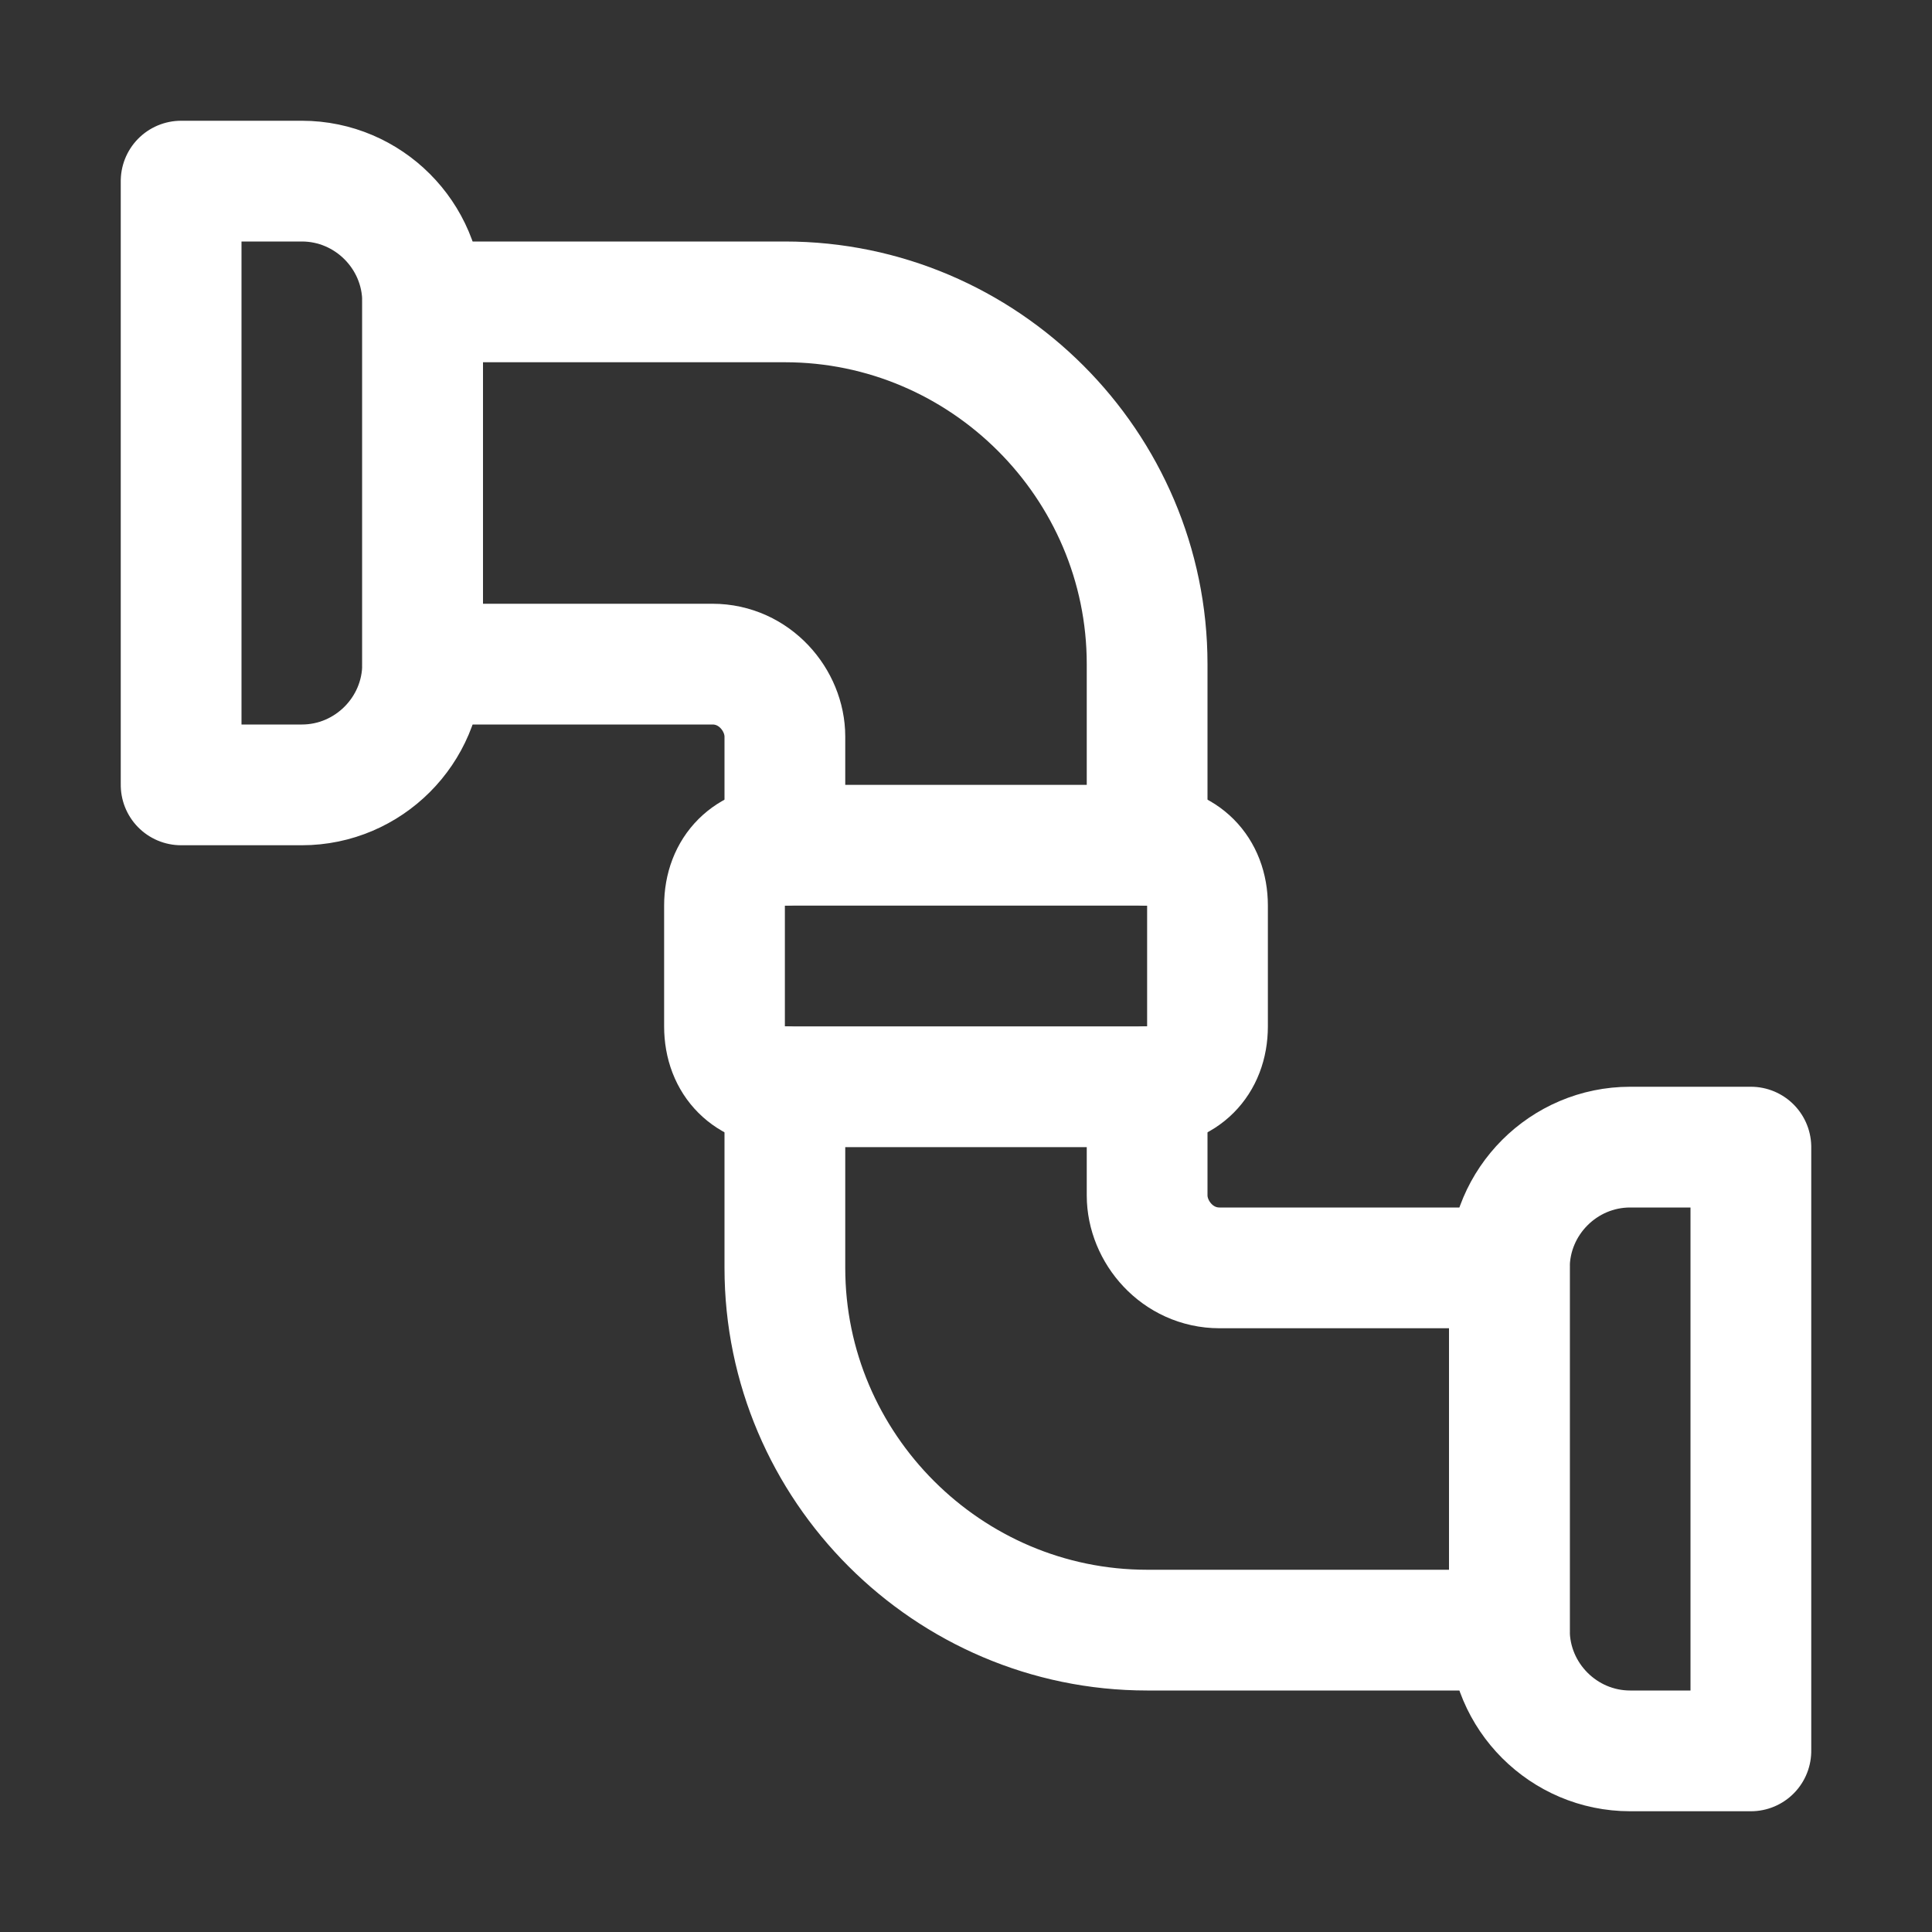 <svg version="1.1" id="Icons" xmlns="http://www.w3.org/2000/svg" xmlns:xlink="http://www.w3.org/1999/xlink"
    viewBox="0 0 32.00 32.00" xml:space="preserve" fill="#ffffff" transform="matrix(-1, 0, 0, 1, 0, 0)rotate(90)">
    <rect x="0" y="0" width="32.00" height="32.00" fill="#333333" stroke="none"/>
    <g id="SVGRepo_bgCarrier" stroke-width="0"></g>
    <g id="SVGRepo_tracerCarrier" stroke-linecap="round" stroke-linejoin="round"></g>
    <g id="SVGRepo_iconCarrier">
        <style type="text/css">
            .st0 {
                fill: none;
                stroke: #ffffff;
                stroke-width: 2;
                stroke-linecap: round;
                stroke-linejoin: round;
                stroke-miterlimit: 10;
            }

            .st1 {
                fill: none;
                stroke: #ffffff;
                stroke-width: 2;
                stroke-linejoin: round;
                stroke-miterlimit: 10;
            }

            .st2 {
                fill: none;
                stroke: #ffffff;
                stroke-width: 2;
                stroke-linecap: round;
                stroke-miterlimit: 10;
            }
        </style>
        <path class="st0" d="M11,7H5C3.9,7,3,6.1,3,5V3h10v2C13,6.1,12.1,7,11,7z"></path>
        <path class="st0" d="M18,13v6c0,0.6-0.4,1-1,1h-2c-0.6,0-1-0.4-1-1v-6c0-0.6,0.4-1,1-1h2C17.6,12,18,12.4,18,13z">
        </path>
        <path class="st0" d="M29,29H19v-2c0-1.1,0.9-2,2-2h6c1.1,0,2,0.9,2,2V29z"></path>
        <path class="st0" d="M14,13h-1.8c-0.6,0-1.2-0.5-1.2-1.2V7H5v6v0c0,3.3,2.7,6,6,6h0h3"></path>
        <path class="st0" d="M18,19h1.8c0.6,0,1.2,0.5,1.2,1.2V25h6v-6v0c0-3.3-2.7-6-6-6h-3"></path>
    </g>
</svg>